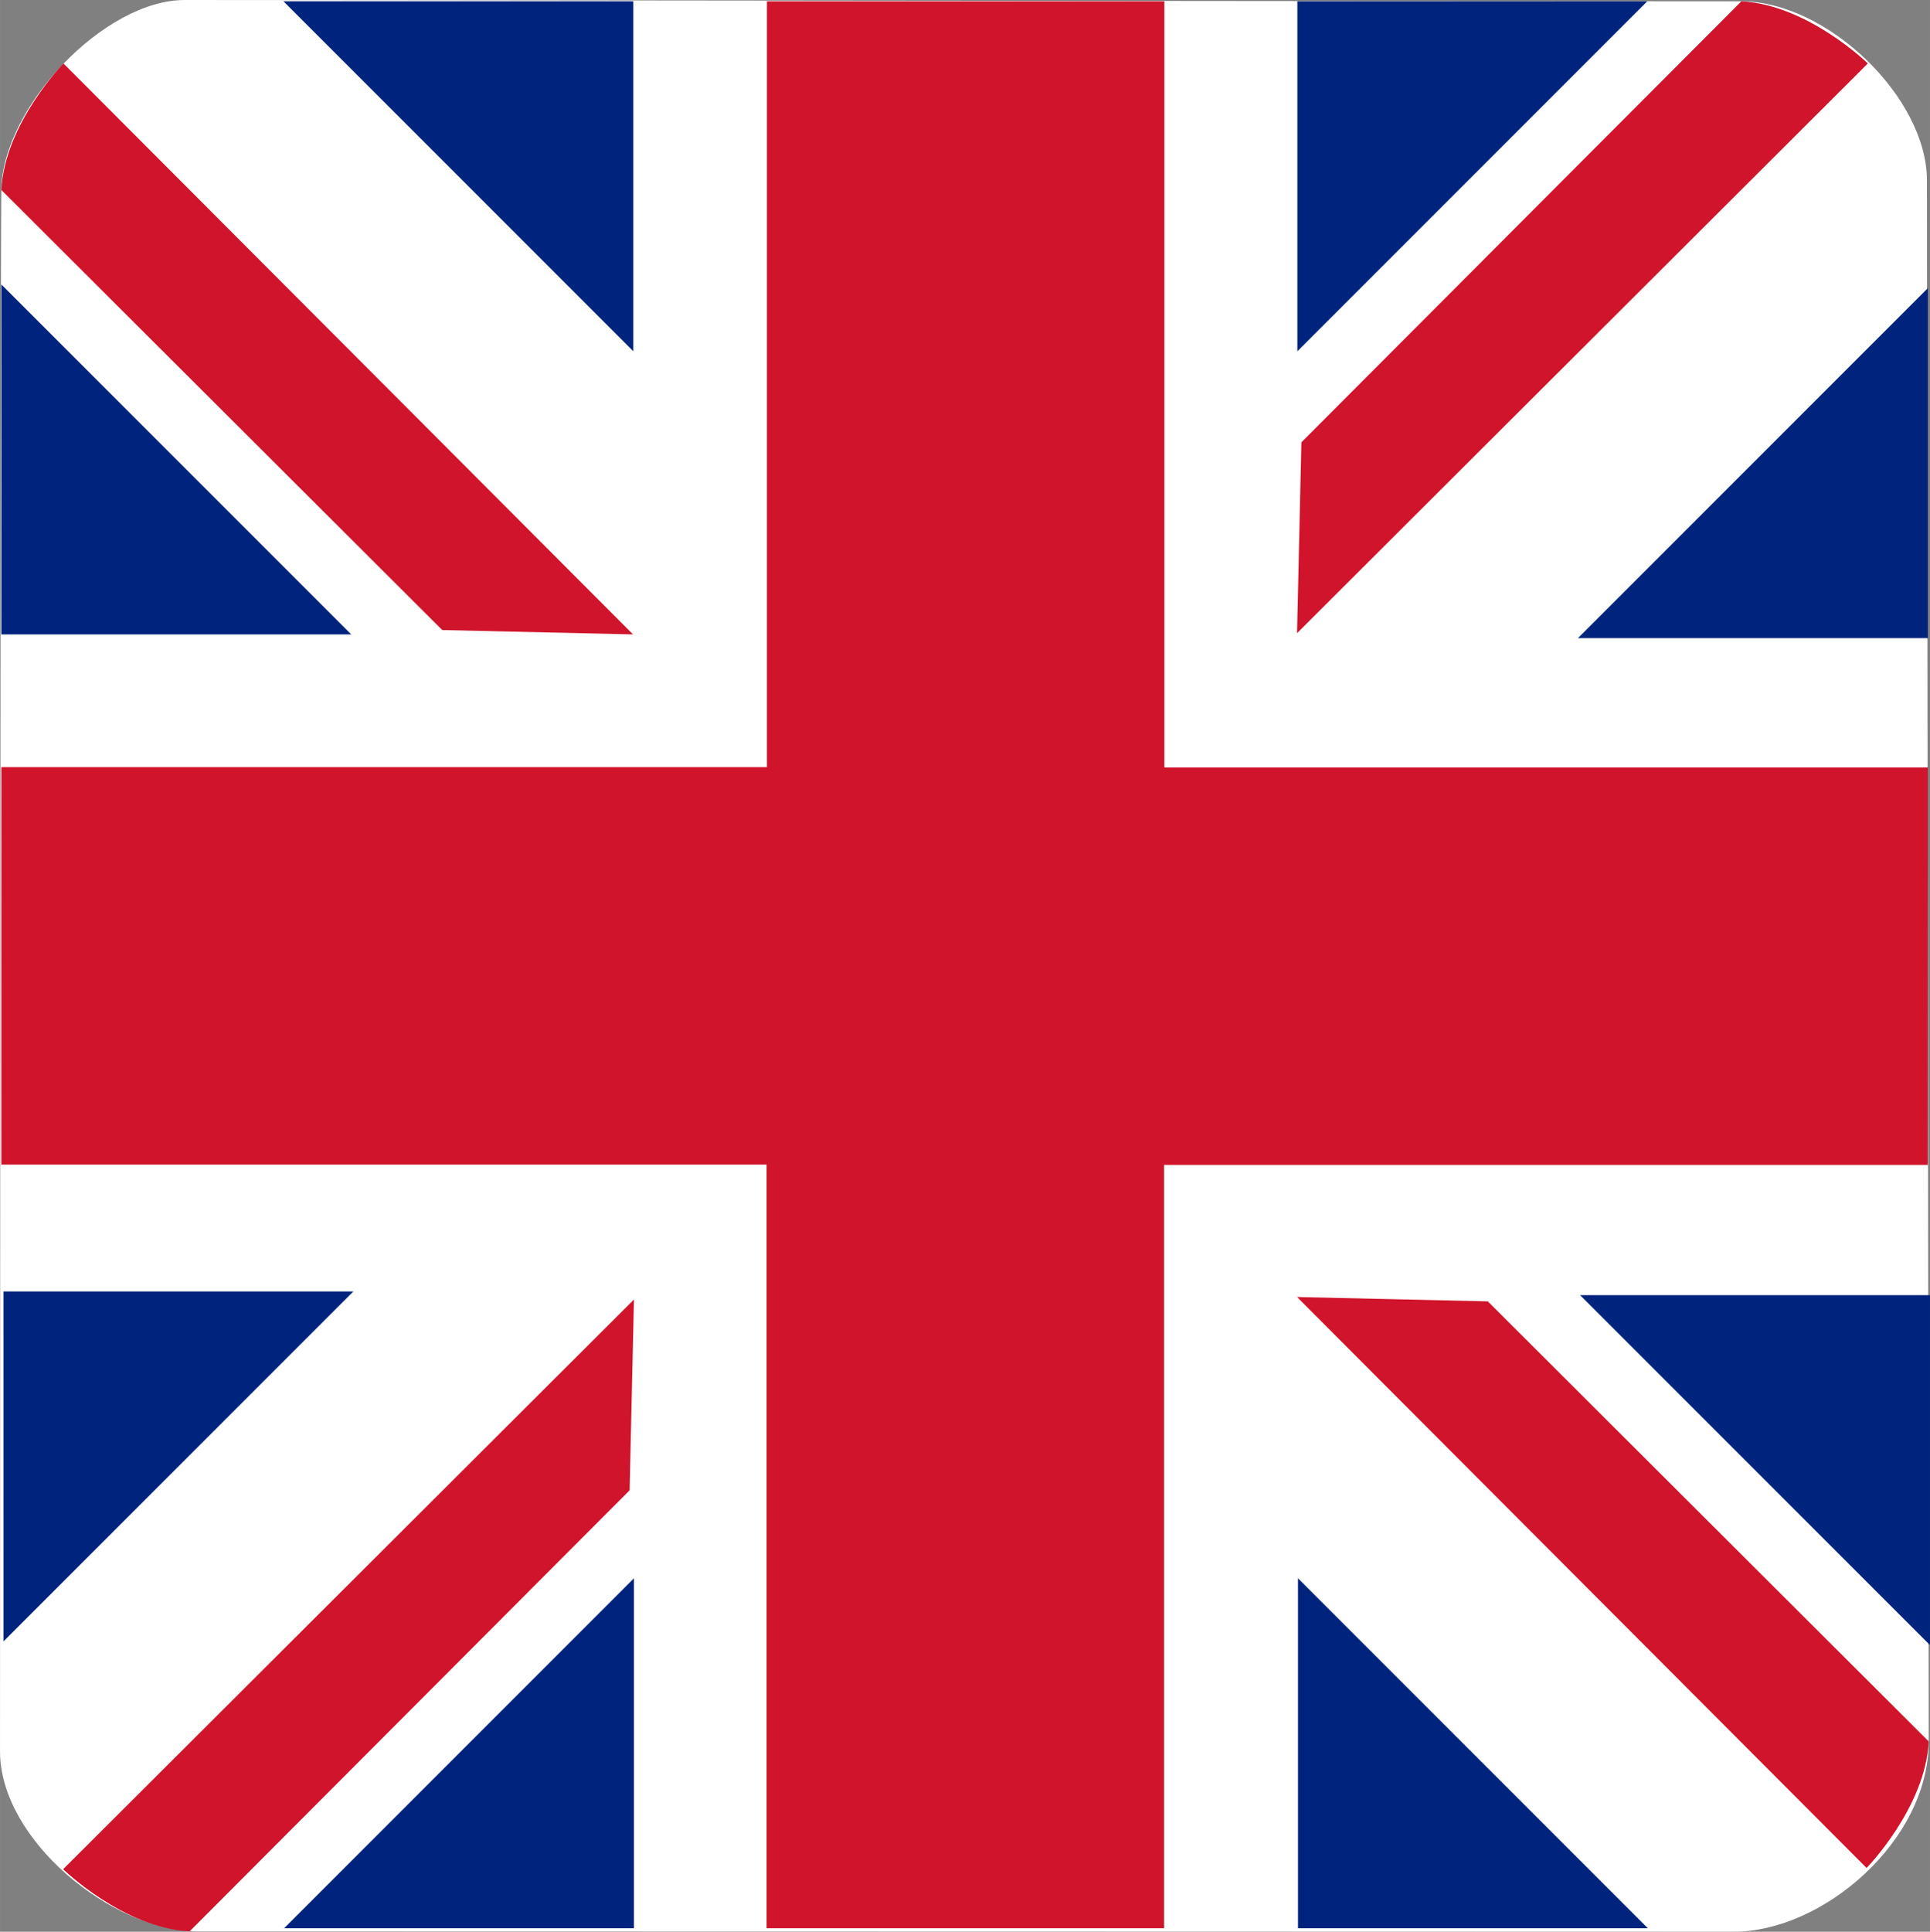 <?xml version="1.0" encoding="UTF-8" standalone="no"?>
<svg
   xmlns:dc="http://purl.org/dc/elements/1.1/"
   xmlns:cc="http://creativecommons.org/ns#"
   xmlns:rdf="http://www.w3.org/1999/02/22-rdf-syntax-ns#"
   xmlns:svg="http://www.w3.org/2000/svg"
   xmlns="http://www.w3.org/2000/svg"
   xmlns:sodipodi="http://sodipodi.sourceforge.net/DTD/sodipodi-0.dtd"
   xmlns:inkscape="http://www.inkscape.org/namespaces/inkscape"
   height="94.174"
   width="94.11"
   viewBox="0 0 62.112 62.155"
   x="0px"
   y="0px"
   version="1.1"
   id="svg10"
   sodipodi:docname="i_flag_uk.svg"
   inkscape:version="0.92.3 (2405546, 2018-03-11)"
   style="fill:#000000">
  <rect x="0" y="0" width="62.112" height="62.155" fill="#808080" stroke="none"/>
  <defs
     id="defs14" />
  <sodipodi:namedview
     pagecolor="#ffffff"
     bordercolor="#666666"
     borderopacity="1"
     objecttolerance="10"
     gridtolerance="10"
     guidetolerance="10"
     inkscape:pageopacity="0"
     inkscape:pageshadow="2"
     inkscape:window-width="1853"
     inkscape:window-height="1025"
     id="namedview12"
     showgrid="false"
     inkscape:zoom="6.675088"
     inkscape:cx="47.033902"
     inkscape:cy="46.278749"
     inkscape:window-x="67"
     inkscape:window-y="27"
     inkscape:window-maximized="1"
     inkscape:current-layer="g6"
     fit-margin-top="0"
     fit-margin-left="0"
     fit-margin-right="0"
     fit-margin-bottom="0" />
  <title
     id="title2">Fichier 12</title>
  <g
     data-name="Calque 2"
     id="g8"
     transform="translate(-1.958,-1.958)">
    <g
       data-name="Calque 1"
       id="g6">
      <path
         style="fill:#ffffff;fill-opacity:1;stroke:none;stroke-width:0.33;stroke-linecap:butt;stroke-linejoin:miter;stroke-miterlimit:4;stroke-dasharray:none;stroke-opacity:1"
         d="M 2,8.07 C 2.032,5.416 5.31,1.958 7.9,1.958 c 5.184,0 36.062,0.042 50.1,0.042 2.766,0 5.972,3.1 5.972,5.761 0,5.115 0.058,46.875 0.058,50.229 0,3.207 -3.413,6.122 -6.28,6.122 -5.231,0 -35.821,-0.012 -49.41,-0.012 -2.788,0 -6.382,-2.955 -6.382,-5.791 0,-2.727 0.01,-47.585 0.042,-50.239 z"
         id="path849"
         inkscape:connector-curvature="0"
         sodipodi:nodetypes="zsssssssz" />
      <path
         style="fill:#00247d;fill-opacity:1;stroke:none;stroke-width:0.66px;stroke-linecap:butt;stroke-linejoin:miter;stroke-opacity:1"
         d="M 11.08,2 H 22.34 V 13.26 Z"
         id="path823"
         inkscape:connector-curvature="0" />
      <path
         inkscape:connector-curvature="0"
         id="path825"
         d="M 13.26,22.37 H 2 V 11.11 Z"
         style="fill:#00247d;fill-opacity:1;stroke:none;stroke-width:0.66px;stroke-linecap:butt;stroke-linejoin:miter;stroke-opacity:1" />
      <path
         inkscape:connector-curvature="0"
         id="path827"
         d="M 43.71,13.26 V 2 h 11.26 z"
         style="fill:#00247d;fill-opacity:1;stroke:none;stroke-width:0.66px;stroke-linecap:butt;stroke-linejoin:miter;stroke-opacity:1" />
      <path
         style="fill:#00247d;fill-opacity:1;stroke:none;stroke-width:0.66px;stroke-linecap:butt;stroke-linejoin:miter;stroke-opacity:1"
         d="M 64,11.23 V 22.49 H 52.74 Z"
         id="path829"
         inkscape:connector-curvature="0" />
      <path
         inkscape:connector-curvature="0"
         id="path831"
         d="M 54.99,64 H 43.73 V 52.74 Z"
         style="fill:#00247d;fill-opacity:1;stroke:none;stroke-width:0.66px;stroke-linecap:butt;stroke-linejoin:miter;stroke-opacity:1" />
      <path
         style="fill:#00247d;fill-opacity:1;stroke:none;stroke-width:0.66px;stroke-linecap:butt;stroke-linejoin:miter;stroke-opacity:1"
         d="M 52.81,43.63 H 64.07 V 54.89 Z"
         id="path833"
         inkscape:connector-curvature="0" />
      <path
         style="fill:#00247d;fill-opacity:1;stroke:none;stroke-width:0.66px;stroke-linecap:butt;stroke-linejoin:miter;stroke-opacity:1"
         d="M 22.36,52.74 V 64 H 11.1 Z"
         id="path835"
         inkscape:connector-curvature="0" />
      <path
         inkscape:connector-curvature="0"
         id="path837"
         d="M 2.07,54.77 V 43.51 h 11.26 z"
         style="fill:#00247d;fill-opacity:1;stroke:none;stroke-width:0.66px;stroke-linecap:butt;stroke-linejoin:miter;stroke-opacity:1" />
      <path
         style="fill:#cf142b;fill-opacity:1;stroke:none;stroke-width:0.66px;stroke-linecap:butt;stroke-linejoin:miter;stroke-opacity:1"
         d="M 2,8.07 16.19,22.23 22.33,22.37 4,4 C 4,4 2.112,5.932 2,8.07 Z"
         id="path839"
         inkscape:connector-curvature="0" />
      <path
         inkscape:connector-curvature="0"
         id="path841"
         d="M 8.06,64.1 22.22,49.91 22.36,43.77 3.99,62.1 c 0,0 1.932,1.888 4.07,2 z"
         style="fill:#cf142b;fill-opacity:1;stroke:none;stroke-width:0.66px;stroke-linecap:butt;stroke-linejoin:miter;stroke-opacity:1" />
      <path
         style="fill:#cf142b;fill-opacity:1;stroke:none;stroke-width:0.66px;stroke-linecap:butt;stroke-linejoin:miter;stroke-opacity:1"
         d="M 58,2 43.84,16.19 43.7,22.33 62.07,4 C 62.07,4 60.138,2.112 58,2 Z"
         id="path843"
         inkscape:connector-curvature="0" />
      <path
         inkscape:connector-curvature="0"
         id="path845"
         d="M 64.03,57.99 49.84,43.83 43.7,43.69 62.03,62.06 c 0,0 1.888,-1.932 2,-4.07 z"
         style="fill:#cf142b;fill-opacity:1;stroke:none;stroke-width:0.66px;stroke-linecap:butt;stroke-linejoin:miter;stroke-opacity:1" />
      <path
         style="fill:#cf142b;fill-opacity:1;stroke:none;stroke-width:0.66px;stroke-linecap:butt;stroke-linejoin:miter;stroke-opacity:1"
         d="M 26.64,2 H 39.43 V 26.65 H 64 V 39.44 H 39.42 V 64 H 26.63 V 39.43 H 2 V 26.64 h 24.64 z"
         id="path847"
         inkscape:connector-curvature="0" />
    </g>
  </g>
</svg>
